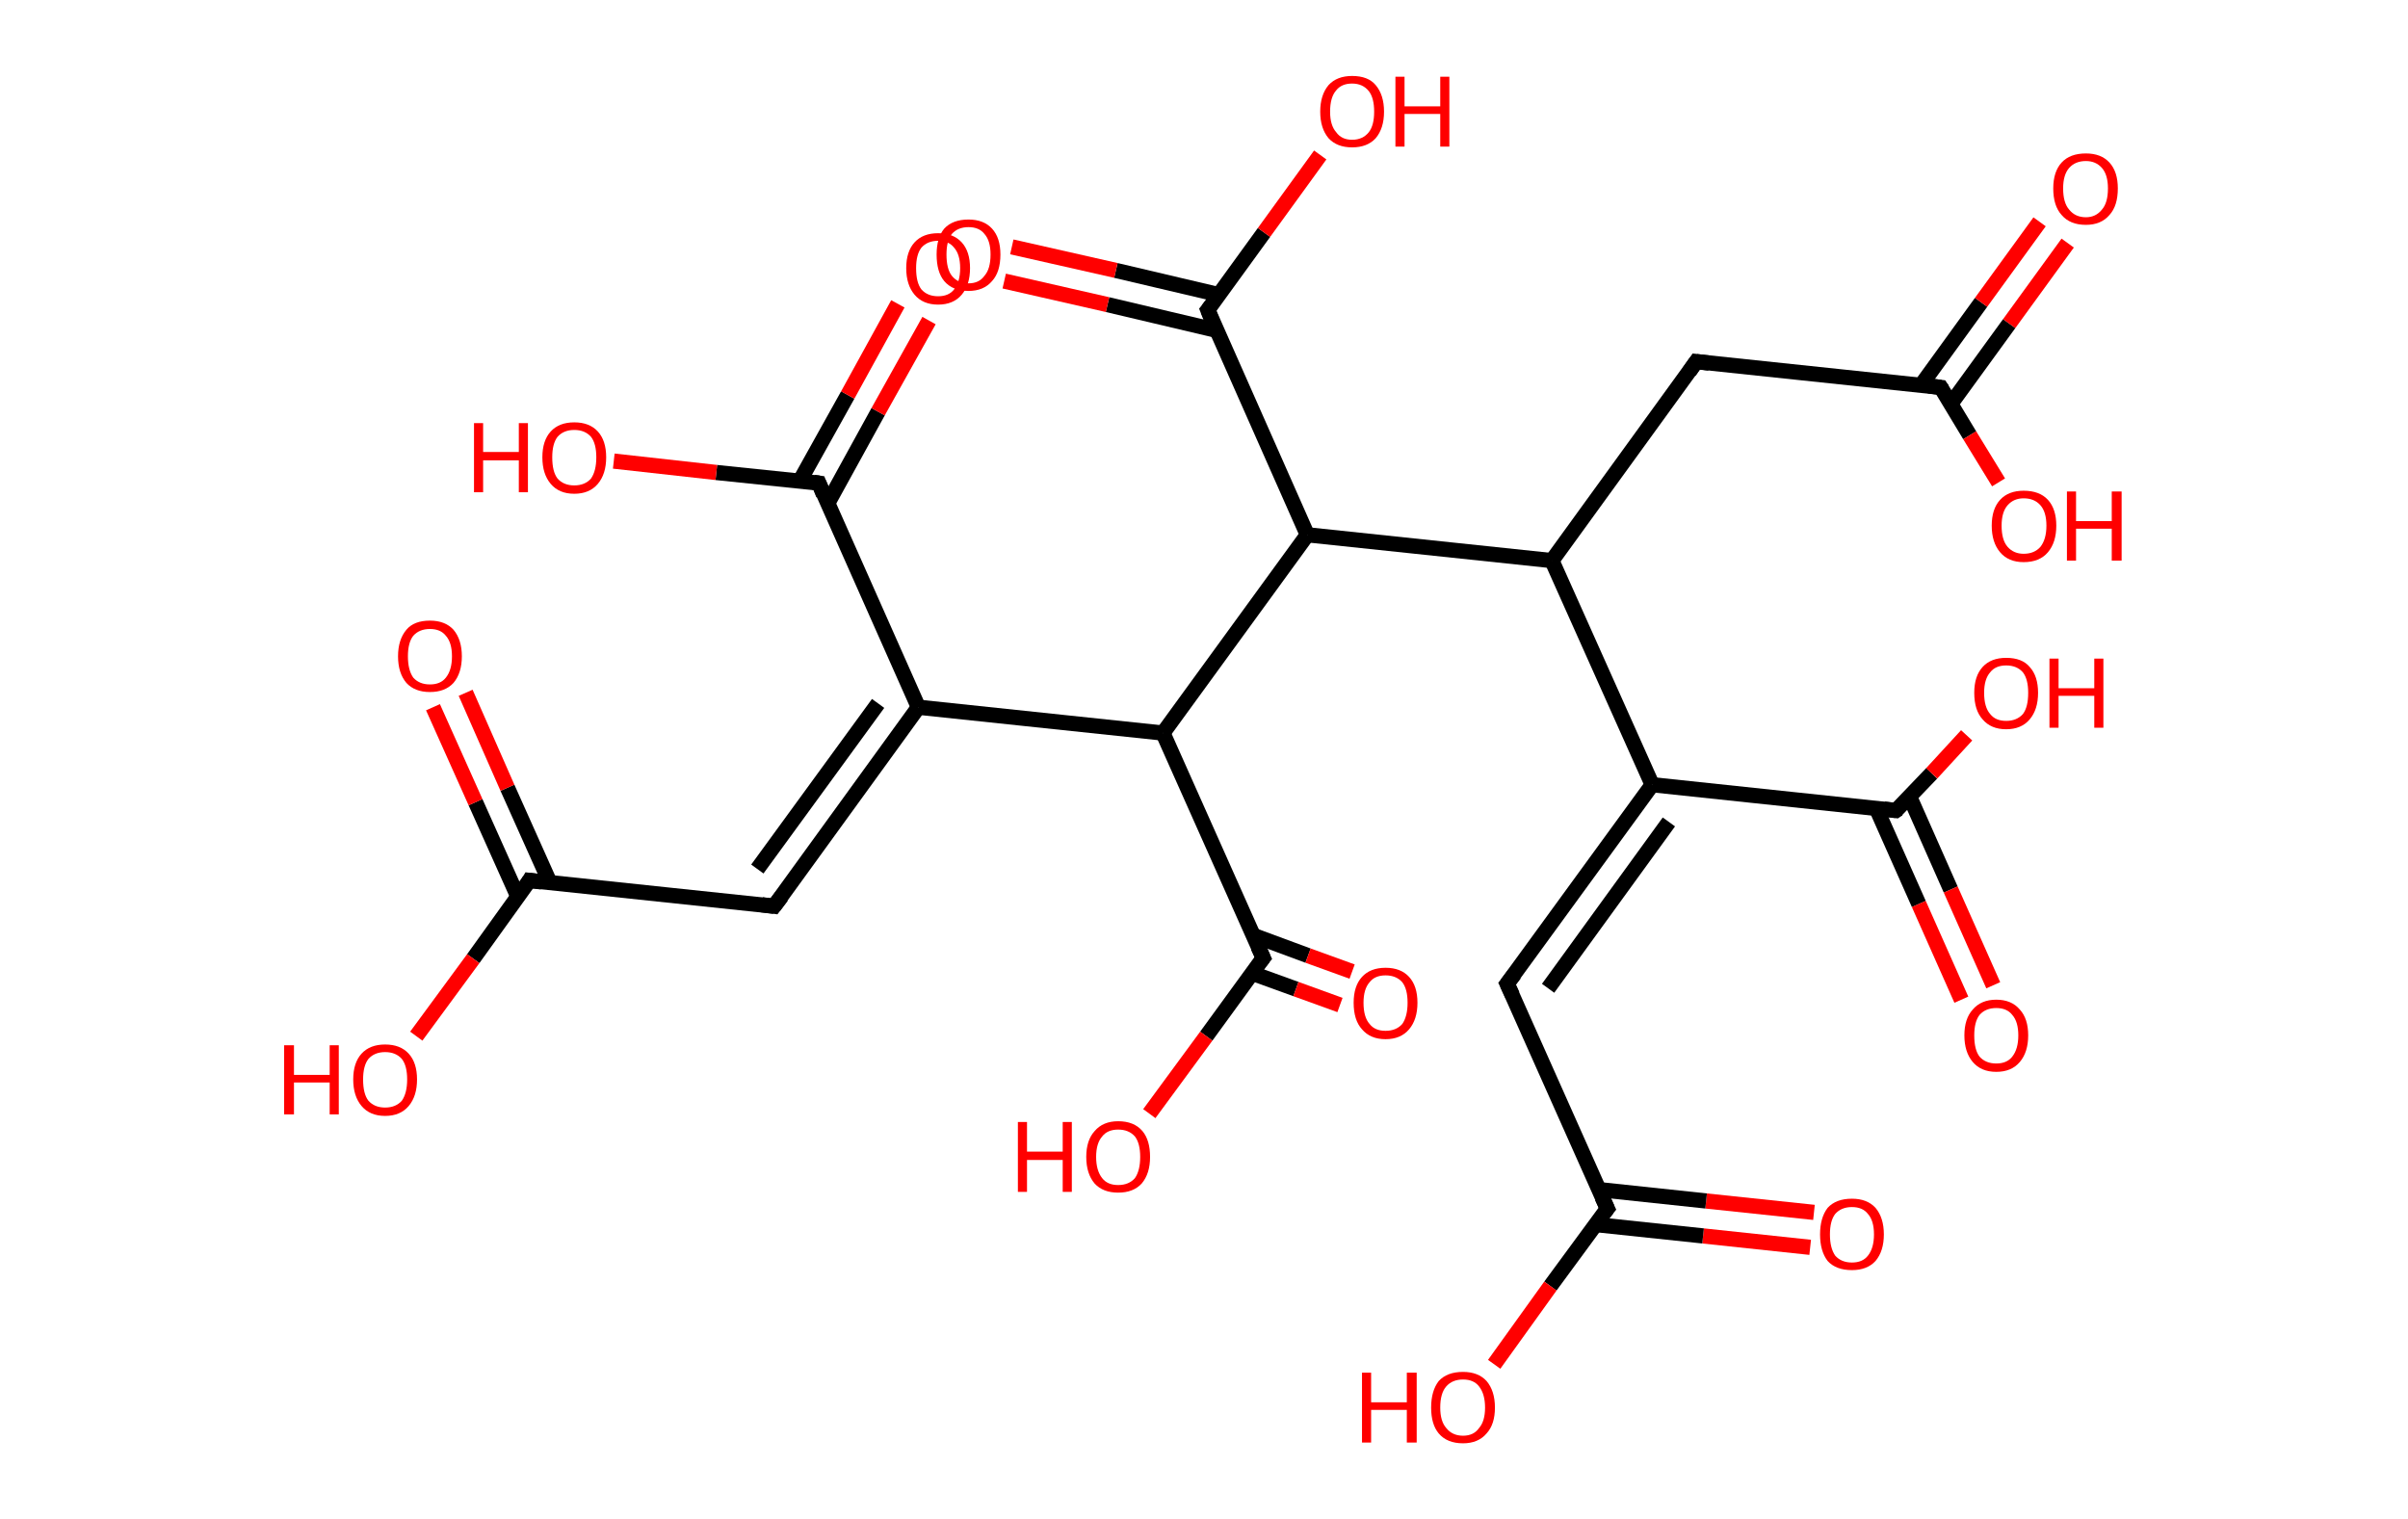 <?xml version='1.0' encoding='ASCII' standalone='yes'?>
<svg xmlns="http://www.w3.org/2000/svg" xmlns:rdkit="http://www.rdkit.org/xml" xmlns:xlink="http://www.w3.org/1999/xlink" version="1.1" baseProfile="full" xml:space="preserve" width="317px" height="200px" viewBox="0 0 317 200">
<!-- END OF HEADER -->
<rect style="opacity:1.0;fill:#FFFFFF;stroke:none" width="317.0" height="200.0" x="0.0" y="0.0"> </rect>
<path class="bond-0 atom-0 atom-1" d="M 238.3,164.2 L 224.2,162.7" style="fill:none;fill-rule:evenodd;stroke:#FF0000;stroke-width:2.0px;stroke-linecap:butt;stroke-linejoin:miter;stroke-opacity:1"/>
<path class="bond-0 atom-0 atom-1" d="M 224.2,162.7 L 210.0,161.2" style="fill:none;fill-rule:evenodd;stroke:#000000;stroke-width:2.0px;stroke-linecap:butt;stroke-linejoin:miter;stroke-opacity:1"/>
<path class="bond-0 atom-0 atom-1" d="M 238.8,159.6 L 224.6,158.1" style="fill:none;fill-rule:evenodd;stroke:#FF0000;stroke-width:2.0px;stroke-linecap:butt;stroke-linejoin:miter;stroke-opacity:1"/>
<path class="bond-0 atom-0 atom-1" d="M 224.6,158.1 L 210.5,156.6" style="fill:none;fill-rule:evenodd;stroke:#000000;stroke-width:2.0px;stroke-linecap:butt;stroke-linejoin:miter;stroke-opacity:1"/>
<path class="bond-1 atom-1 atom-2" d="M 211.6,159.1 L 204.1,169.3" style="fill:none;fill-rule:evenodd;stroke:#000000;stroke-width:2.0px;stroke-linecap:butt;stroke-linejoin:miter;stroke-opacity:1"/>
<path class="bond-1 atom-1 atom-2" d="M 204.1,169.3 L 196.7,179.6" style="fill:none;fill-rule:evenodd;stroke:#FF0000;stroke-width:2.0px;stroke-linecap:butt;stroke-linejoin:miter;stroke-opacity:1"/>
<path class="bond-2 atom-1 atom-3" d="M 211.6,159.1 L 198.4,129.5" style="fill:none;fill-rule:evenodd;stroke:#000000;stroke-width:2.0px;stroke-linecap:butt;stroke-linejoin:miter;stroke-opacity:1"/>
<path class="bond-3 atom-3 atom-4" d="M 198.4,129.5 L 217.5,103.3" style="fill:none;fill-rule:evenodd;stroke:#000000;stroke-width:2.0px;stroke-linecap:butt;stroke-linejoin:miter;stroke-opacity:1"/>
<path class="bond-3 atom-3 atom-4" d="M 203.8,130.1 L 219.7,108.2" style="fill:none;fill-rule:evenodd;stroke:#000000;stroke-width:2.0px;stroke-linecap:butt;stroke-linejoin:miter;stroke-opacity:1"/>
<path class="bond-4 atom-4 atom-5" d="M 217.5,103.3 L 249.6,106.7" style="fill:none;fill-rule:evenodd;stroke:#000000;stroke-width:2.0px;stroke-linecap:butt;stroke-linejoin:miter;stroke-opacity:1"/>
<path class="bond-5 atom-5 atom-6" d="M 247.0,106.4 L 252.6,119.0" style="fill:none;fill-rule:evenodd;stroke:#000000;stroke-width:2.0px;stroke-linecap:butt;stroke-linejoin:miter;stroke-opacity:1"/>
<path class="bond-5 atom-5 atom-6" d="M 252.6,119.0 L 258.2,131.6" style="fill:none;fill-rule:evenodd;stroke:#FF0000;stroke-width:2.0px;stroke-linecap:butt;stroke-linejoin:miter;stroke-opacity:1"/>
<path class="bond-5 atom-5 atom-6" d="M 251.4,104.9 L 256.8,117.1" style="fill:none;fill-rule:evenodd;stroke:#000000;stroke-width:2.0px;stroke-linecap:butt;stroke-linejoin:miter;stroke-opacity:1"/>
<path class="bond-5 atom-5 atom-6" d="M 256.8,117.1 L 262.4,129.7" style="fill:none;fill-rule:evenodd;stroke:#FF0000;stroke-width:2.0px;stroke-linecap:butt;stroke-linejoin:miter;stroke-opacity:1"/>
<path class="bond-6 atom-5 atom-7" d="M 249.6,106.7 L 254.3,101.8" style="fill:none;fill-rule:evenodd;stroke:#000000;stroke-width:2.0px;stroke-linecap:butt;stroke-linejoin:miter;stroke-opacity:1"/>
<path class="bond-6 atom-5 atom-7" d="M 254.3,101.8 L 258.9,96.8" style="fill:none;fill-rule:evenodd;stroke:#FF0000;stroke-width:2.0px;stroke-linecap:butt;stroke-linejoin:miter;stroke-opacity:1"/>
<path class="bond-7 atom-4 atom-8" d="M 217.5,103.3 L 204.3,73.8" style="fill:none;fill-rule:evenodd;stroke:#000000;stroke-width:2.0px;stroke-linecap:butt;stroke-linejoin:miter;stroke-opacity:1"/>
<path class="bond-8 atom-8 atom-9" d="M 204.3,73.8 L 223.3,47.6" style="fill:none;fill-rule:evenodd;stroke:#000000;stroke-width:2.0px;stroke-linecap:butt;stroke-linejoin:miter;stroke-opacity:1"/>
<path class="bond-9 atom-9 atom-10" d="M 223.3,47.6 L 255.5,51.0" style="fill:none;fill-rule:evenodd;stroke:#000000;stroke-width:2.0px;stroke-linecap:butt;stroke-linejoin:miter;stroke-opacity:1"/>
<path class="bond-10 atom-10 atom-11" d="M 256.8,53.2 L 264.5,42.6" style="fill:none;fill-rule:evenodd;stroke:#000000;stroke-width:2.0px;stroke-linecap:butt;stroke-linejoin:miter;stroke-opacity:1"/>
<path class="bond-10 atom-10 atom-11" d="M 264.5,42.6 L 272.2,32.0" style="fill:none;fill-rule:evenodd;stroke:#FF0000;stroke-width:2.0px;stroke-linecap:butt;stroke-linejoin:miter;stroke-opacity:1"/>
<path class="bond-10 atom-10 atom-11" d="M 252.9,50.7 L 260.8,39.8" style="fill:none;fill-rule:evenodd;stroke:#000000;stroke-width:2.0px;stroke-linecap:butt;stroke-linejoin:miter;stroke-opacity:1"/>
<path class="bond-10 atom-10 atom-11" d="M 260.8,39.8 L 268.5,29.2" style="fill:none;fill-rule:evenodd;stroke:#FF0000;stroke-width:2.0px;stroke-linecap:butt;stroke-linejoin:miter;stroke-opacity:1"/>
<path class="bond-11 atom-10 atom-12" d="M 255.5,51.0 L 259.3,57.3" style="fill:none;fill-rule:evenodd;stroke:#000000;stroke-width:2.0px;stroke-linecap:butt;stroke-linejoin:miter;stroke-opacity:1"/>
<path class="bond-11 atom-10 atom-12" d="M 259.3,57.3 L 263.1,63.5" style="fill:none;fill-rule:evenodd;stroke:#FF0000;stroke-width:2.0px;stroke-linecap:butt;stroke-linejoin:miter;stroke-opacity:1"/>
<path class="bond-12 atom-8 atom-13" d="M 204.3,73.8 L 172.1,70.4" style="fill:none;fill-rule:evenodd;stroke:#000000;stroke-width:2.0px;stroke-linecap:butt;stroke-linejoin:miter;stroke-opacity:1"/>
<path class="bond-13 atom-13 atom-14" d="M 172.1,70.4 L 159.0,40.8" style="fill:none;fill-rule:evenodd;stroke:#000000;stroke-width:2.0px;stroke-linecap:butt;stroke-linejoin:miter;stroke-opacity:1"/>
<path class="bond-14 atom-14 atom-15" d="M 160.5,38.8 L 146.9,35.6" style="fill:none;fill-rule:evenodd;stroke:#000000;stroke-width:2.0px;stroke-linecap:butt;stroke-linejoin:miter;stroke-opacity:1"/>
<path class="bond-14 atom-14 atom-15" d="M 146.9,35.6 L 133.2,32.5" style="fill:none;fill-rule:evenodd;stroke:#FF0000;stroke-width:2.0px;stroke-linecap:butt;stroke-linejoin:miter;stroke-opacity:1"/>
<path class="bond-14 atom-14 atom-15" d="M 160.2,43.5 L 145.8,40.1" style="fill:none;fill-rule:evenodd;stroke:#000000;stroke-width:2.0px;stroke-linecap:butt;stroke-linejoin:miter;stroke-opacity:1"/>
<path class="bond-14 atom-14 atom-15" d="M 145.8,40.1 L 132.2,37.0" style="fill:none;fill-rule:evenodd;stroke:#FF0000;stroke-width:2.0px;stroke-linecap:butt;stroke-linejoin:miter;stroke-opacity:1"/>
<path class="bond-15 atom-14 atom-16" d="M 159.0,40.8 L 166.4,30.6" style="fill:none;fill-rule:evenodd;stroke:#000000;stroke-width:2.0px;stroke-linecap:butt;stroke-linejoin:miter;stroke-opacity:1"/>
<path class="bond-15 atom-14 atom-16" d="M 166.4,30.6 L 173.8,20.4" style="fill:none;fill-rule:evenodd;stroke:#FF0000;stroke-width:2.0px;stroke-linecap:butt;stroke-linejoin:miter;stroke-opacity:1"/>
<path class="bond-16 atom-13 atom-17" d="M 172.1,70.4 L 153.1,96.5" style="fill:none;fill-rule:evenodd;stroke:#000000;stroke-width:2.0px;stroke-linecap:butt;stroke-linejoin:miter;stroke-opacity:1"/>
<path class="bond-17 atom-17 atom-18" d="M 153.1,96.5 L 166.3,126.1" style="fill:none;fill-rule:evenodd;stroke:#000000;stroke-width:2.0px;stroke-linecap:butt;stroke-linejoin:miter;stroke-opacity:1"/>
<path class="bond-18 atom-18 atom-19" d="M 164.8,128.1 L 170.6,130.2" style="fill:none;fill-rule:evenodd;stroke:#000000;stroke-width:2.0px;stroke-linecap:butt;stroke-linejoin:miter;stroke-opacity:1"/>
<path class="bond-18 atom-18 atom-19" d="M 170.6,130.2 L 176.4,132.3" style="fill:none;fill-rule:evenodd;stroke:#FF0000;stroke-width:2.0px;stroke-linecap:butt;stroke-linejoin:miter;stroke-opacity:1"/>
<path class="bond-18 atom-18 atom-19" d="M 164.9,123.1 L 172.2,125.8" style="fill:none;fill-rule:evenodd;stroke:#000000;stroke-width:2.0px;stroke-linecap:butt;stroke-linejoin:miter;stroke-opacity:1"/>
<path class="bond-18 atom-18 atom-19" d="M 172.2,125.8 L 178.0,127.9" style="fill:none;fill-rule:evenodd;stroke:#FF0000;stroke-width:2.0px;stroke-linecap:butt;stroke-linejoin:miter;stroke-opacity:1"/>
<path class="bond-19 atom-18 atom-20" d="M 166.3,126.1 L 158.8,136.4" style="fill:none;fill-rule:evenodd;stroke:#000000;stroke-width:2.0px;stroke-linecap:butt;stroke-linejoin:miter;stroke-opacity:1"/>
<path class="bond-19 atom-18 atom-20" d="M 158.8,136.4 L 151.3,146.6" style="fill:none;fill-rule:evenodd;stroke:#FF0000;stroke-width:2.0px;stroke-linecap:butt;stroke-linejoin:miter;stroke-opacity:1"/>
<path class="bond-20 atom-17 atom-21" d="M 153.1,96.5 L 120.9,93.1" style="fill:none;fill-rule:evenodd;stroke:#000000;stroke-width:2.0px;stroke-linecap:butt;stroke-linejoin:miter;stroke-opacity:1"/>
<path class="bond-21 atom-21 atom-22" d="M 120.9,93.1 L 101.9,119.3" style="fill:none;fill-rule:evenodd;stroke:#000000;stroke-width:2.0px;stroke-linecap:butt;stroke-linejoin:miter;stroke-opacity:1"/>
<path class="bond-21 atom-21 atom-22" d="M 115.6,92.6 L 99.7,114.4" style="fill:none;fill-rule:evenodd;stroke:#000000;stroke-width:2.0px;stroke-linecap:butt;stroke-linejoin:miter;stroke-opacity:1"/>
<path class="bond-22 atom-22 atom-23" d="M 101.9,119.3 L 69.7,115.9" style="fill:none;fill-rule:evenodd;stroke:#000000;stroke-width:2.0px;stroke-linecap:butt;stroke-linejoin:miter;stroke-opacity:1"/>
<path class="bond-23 atom-23 atom-24" d="M 72.4,116.2 L 66.8,103.7" style="fill:none;fill-rule:evenodd;stroke:#000000;stroke-width:2.0px;stroke-linecap:butt;stroke-linejoin:miter;stroke-opacity:1"/>
<path class="bond-23 atom-23 atom-24" d="M 66.8,103.7 L 61.3,91.2" style="fill:none;fill-rule:evenodd;stroke:#FF0000;stroke-width:2.0px;stroke-linecap:butt;stroke-linejoin:miter;stroke-opacity:1"/>
<path class="bond-23 atom-23 atom-24" d="M 68.2,118.1 L 62.6,105.6" style="fill:none;fill-rule:evenodd;stroke:#000000;stroke-width:2.0px;stroke-linecap:butt;stroke-linejoin:miter;stroke-opacity:1"/>
<path class="bond-23 atom-23 atom-24" d="M 62.6,105.6 L 57.0,93.1" style="fill:none;fill-rule:evenodd;stroke:#FF0000;stroke-width:2.0px;stroke-linecap:butt;stroke-linejoin:miter;stroke-opacity:1"/>
<path class="bond-24 atom-23 atom-25" d="M 69.7,115.9 L 62.3,126.2" style="fill:none;fill-rule:evenodd;stroke:#000000;stroke-width:2.0px;stroke-linecap:butt;stroke-linejoin:miter;stroke-opacity:1"/>
<path class="bond-24 atom-23 atom-25" d="M 62.3,126.2 L 54.8,136.4" style="fill:none;fill-rule:evenodd;stroke:#FF0000;stroke-width:2.0px;stroke-linecap:butt;stroke-linejoin:miter;stroke-opacity:1"/>
<path class="bond-25 atom-21 atom-26" d="M 120.9,93.1 L 107.8,63.6" style="fill:none;fill-rule:evenodd;stroke:#000000;stroke-width:2.0px;stroke-linecap:butt;stroke-linejoin:miter;stroke-opacity:1"/>
<path class="bond-26 atom-26 atom-27" d="M 109.0,66.2 L 115.6,54.2" style="fill:none;fill-rule:evenodd;stroke:#000000;stroke-width:2.0px;stroke-linecap:butt;stroke-linejoin:miter;stroke-opacity:1"/>
<path class="bond-26 atom-26 atom-27" d="M 115.6,54.2 L 122.3,42.2" style="fill:none;fill-rule:evenodd;stroke:#FF0000;stroke-width:2.0px;stroke-linecap:butt;stroke-linejoin:miter;stroke-opacity:1"/>
<path class="bond-26 atom-26 atom-27" d="M 105.3,63.3 L 111.6,52.0" style="fill:none;fill-rule:evenodd;stroke:#000000;stroke-width:2.0px;stroke-linecap:butt;stroke-linejoin:miter;stroke-opacity:1"/>
<path class="bond-26 atom-26 atom-27" d="M 111.6,52.0 L 118.2,40.0" style="fill:none;fill-rule:evenodd;stroke:#FF0000;stroke-width:2.0px;stroke-linecap:butt;stroke-linejoin:miter;stroke-opacity:1"/>
<path class="bond-27 atom-26 atom-28" d="M 107.8,63.6 L 94.3,62.2" style="fill:none;fill-rule:evenodd;stroke:#000000;stroke-width:2.0px;stroke-linecap:butt;stroke-linejoin:miter;stroke-opacity:1"/>
<path class="bond-27 atom-26 atom-28" d="M 94.3,62.2 L 80.8,60.7" style="fill:none;fill-rule:evenodd;stroke:#FF0000;stroke-width:2.0px;stroke-linecap:butt;stroke-linejoin:miter;stroke-opacity:1"/>
<path d="M 211.2,159.6 L 211.6,159.1 L 210.9,157.6" style="fill:none;stroke:#000000;stroke-width:2.0px;stroke-linecap:butt;stroke-linejoin:miter;stroke-opacity:1;"/>
<path d="M 199.1,131.0 L 198.4,129.5 L 199.4,128.2" style="fill:none;stroke:#000000;stroke-width:2.0px;stroke-linecap:butt;stroke-linejoin:miter;stroke-opacity:1;"/>
<path d="M 248.0,106.5 L 249.6,106.7 L 249.9,106.5" style="fill:none;stroke:#000000;stroke-width:2.0px;stroke-linecap:butt;stroke-linejoin:miter;stroke-opacity:1;"/>
<path d="M 222.4,48.9 L 223.3,47.6 L 225.0,47.8" style="fill:none;stroke:#000000;stroke-width:2.0px;stroke-linecap:butt;stroke-linejoin:miter;stroke-opacity:1;"/>
<path d="M 253.9,50.8 L 255.5,51.0 L 255.7,51.3" style="fill:none;stroke:#000000;stroke-width:2.0px;stroke-linecap:butt;stroke-linejoin:miter;stroke-opacity:1;"/>
<path d="M 159.6,42.3 L 159.0,40.8 L 159.4,40.3" style="fill:none;stroke:#000000;stroke-width:2.0px;stroke-linecap:butt;stroke-linejoin:miter;stroke-opacity:1;"/>
<path d="M 165.6,124.6 L 166.3,126.1 L 165.9,126.6" style="fill:none;stroke:#000000;stroke-width:2.0px;stroke-linecap:butt;stroke-linejoin:miter;stroke-opacity:1;"/>
<path d="M 102.9,118.0 L 101.9,119.3 L 100.3,119.1" style="fill:none;stroke:#000000;stroke-width:2.0px;stroke-linecap:butt;stroke-linejoin:miter;stroke-opacity:1;"/>
<path d="M 71.3,116.1 L 69.7,115.9 L 69.4,116.4" style="fill:none;stroke:#000000;stroke-width:2.0px;stroke-linecap:butt;stroke-linejoin:miter;stroke-opacity:1;"/>
<path d="M 108.4,65.1 L 107.8,63.6 L 107.1,63.5" style="fill:none;stroke:#000000;stroke-width:2.0px;stroke-linecap:butt;stroke-linejoin:miter;stroke-opacity:1;"/>
<path class="atom-0" d="M 239.6 162.5 Q 239.6 160.3, 240.6 159.0 Q 241.7 157.8, 243.8 157.8 Q 245.8 157.8, 246.9 159.0 Q 248.0 160.3, 248.0 162.5 Q 248.0 164.7, 246.9 166.0 Q 245.8 167.2, 243.8 167.2 Q 241.7 167.2, 240.6 166.0 Q 239.6 164.7, 239.6 162.5 M 243.8 166.2 Q 245.2 166.2, 245.9 165.3 Q 246.7 164.3, 246.7 162.5 Q 246.7 160.7, 245.9 159.8 Q 245.2 158.9, 243.8 158.9 Q 242.4 158.9, 241.6 159.8 Q 240.9 160.7, 240.9 162.5 Q 240.9 164.3, 241.6 165.3 Q 242.4 166.2, 243.8 166.2 " fill="#FF0000"/>
<path class="atom-2" d="M 179.3 180.7 L 180.5 180.7 L 180.5 184.6 L 185.2 184.6 L 185.2 180.7 L 186.5 180.7 L 186.5 189.9 L 185.2 189.9 L 185.2 185.6 L 180.5 185.6 L 180.5 189.9 L 179.3 189.9 L 179.3 180.7 " fill="#FF0000"/>
<path class="atom-2" d="M 188.4 185.3 Q 188.4 183.1, 189.4 181.8 Q 190.5 180.6, 192.6 180.6 Q 194.6 180.6, 195.7 181.8 Q 196.8 183.1, 196.8 185.3 Q 196.8 187.5, 195.7 188.7 Q 194.6 190.0, 192.6 190.0 Q 190.5 190.0, 189.4 188.7 Q 188.4 187.5, 188.4 185.3 M 192.6 189.0 Q 194.0 189.0, 194.7 188.0 Q 195.5 187.1, 195.5 185.3 Q 195.5 183.5, 194.7 182.5 Q 194.0 181.6, 192.6 181.6 Q 191.2 181.6, 190.4 182.5 Q 189.6 183.4, 189.6 185.3 Q 189.6 187.1, 190.4 188.0 Q 191.2 189.0, 192.6 189.0 " fill="#FF0000"/>
<path class="atom-6" d="M 258.6 136.3 Q 258.6 134.1, 259.7 132.9 Q 260.8 131.6, 262.8 131.6 Q 264.8 131.6, 265.9 132.9 Q 267.0 134.1, 267.0 136.3 Q 267.0 138.5, 265.9 139.8 Q 264.8 141.1, 262.8 141.1 Q 260.8 141.1, 259.7 139.8 Q 258.6 138.5, 258.6 136.3 M 262.8 140.0 Q 264.2 140.0, 264.9 139.1 Q 265.7 138.1, 265.7 136.3 Q 265.7 134.5, 264.9 133.6 Q 264.2 132.7, 262.8 132.7 Q 261.4 132.7, 260.6 133.6 Q 259.9 134.5, 259.9 136.3 Q 259.9 138.2, 260.6 139.1 Q 261.4 140.0, 262.8 140.0 " fill="#FF0000"/>
<path class="atom-7" d="M 259.9 91.2 Q 259.9 89.0, 261.0 87.8 Q 262.1 86.6, 264.1 86.6 Q 266.2 86.6, 267.2 87.8 Q 268.3 89.0, 268.3 91.2 Q 268.3 93.4, 267.2 94.7 Q 266.1 96.0, 264.1 96.0 Q 262.1 96.0, 261.0 94.7 Q 259.9 93.5, 259.9 91.2 M 264.1 94.9 Q 265.5 94.9, 266.3 94.0 Q 267.0 93.1, 267.0 91.2 Q 267.0 89.4, 266.3 88.5 Q 265.5 87.6, 264.1 87.6 Q 262.7 87.6, 262.0 88.5 Q 261.2 89.4, 261.2 91.2 Q 261.2 93.1, 262.0 94.0 Q 262.7 94.9, 264.1 94.9 " fill="#FF0000"/>
<path class="atom-7" d="M 269.8 86.7 L 271.0 86.7 L 271.0 90.6 L 275.7 90.6 L 275.7 86.7 L 276.9 86.7 L 276.9 95.8 L 275.7 95.8 L 275.7 91.6 L 271.0 91.6 L 271.0 95.8 L 269.8 95.8 L 269.8 86.7 " fill="#FF0000"/>
<path class="atom-11" d="M 270.3 24.8 Q 270.3 22.6, 271.4 21.4 Q 272.5 20.2, 274.6 20.2 Q 276.6 20.2, 277.7 21.4 Q 278.8 22.6, 278.8 24.8 Q 278.8 27.1, 277.7 28.3 Q 276.6 29.6, 274.6 29.6 Q 272.5 29.6, 271.4 28.3 Q 270.3 27.1, 270.3 24.8 M 274.6 28.6 Q 275.9 28.6, 276.7 27.6 Q 277.5 26.7, 277.5 24.8 Q 277.5 23.0, 276.7 22.1 Q 275.9 21.2, 274.6 21.2 Q 273.2 21.2, 272.4 22.1 Q 271.6 23.0, 271.6 24.8 Q 271.6 26.7, 272.4 27.6 Q 273.2 28.6, 274.6 28.6 " fill="#FF0000"/>
<path class="atom-12" d="M 262.2 69.2 Q 262.2 67.0, 263.3 65.8 Q 264.4 64.6, 266.4 64.6 Q 268.5 64.6, 269.6 65.8 Q 270.7 67.0, 270.7 69.2 Q 270.7 71.4, 269.6 72.7 Q 268.5 74.0, 266.4 74.0 Q 264.4 74.0, 263.3 72.7 Q 262.2 71.4, 262.2 69.2 M 266.4 72.9 Q 267.8 72.9, 268.6 72.0 Q 269.4 71.0, 269.4 69.2 Q 269.4 67.4, 268.6 66.5 Q 267.8 65.6, 266.4 65.6 Q 265.1 65.6, 264.3 66.5 Q 263.5 67.4, 263.5 69.2 Q 263.5 71.1, 264.3 72.0 Q 265.1 72.9, 266.4 72.9 " fill="#FF0000"/>
<path class="atom-12" d="M 272.1 64.7 L 273.3 64.7 L 273.3 68.6 L 278.0 68.6 L 278.0 64.7 L 279.3 64.7 L 279.3 73.8 L 278.0 73.8 L 278.0 69.6 L 273.3 69.6 L 273.3 73.8 L 272.1 73.8 L 272.1 64.7 " fill="#FF0000"/>
<path class="atom-15" d="M 123.3 33.5 Q 123.3 31.3, 124.3 30.1 Q 125.4 28.9, 127.5 28.9 Q 129.5 28.9, 130.6 30.1 Q 131.7 31.3, 131.7 33.5 Q 131.7 35.8, 130.6 37.0 Q 129.5 38.3, 127.5 38.3 Q 125.4 38.3, 124.3 37.0 Q 123.3 35.8, 123.3 33.5 M 127.5 37.3 Q 128.9 37.3, 129.6 36.3 Q 130.4 35.4, 130.4 33.5 Q 130.4 31.7, 129.6 30.8 Q 128.9 29.9, 127.5 29.9 Q 126.1 29.9, 125.3 30.8 Q 124.6 31.7, 124.6 33.5 Q 124.6 35.4, 125.3 36.3 Q 126.1 37.3, 127.5 37.3 " fill="#FF0000"/>
<path class="atom-16" d="M 173.8 14.7 Q 173.8 12.5, 174.9 11.2 Q 176.0 10.0, 178.0 10.0 Q 180.1 10.0, 181.1 11.2 Q 182.2 12.5, 182.2 14.7 Q 182.2 16.9, 181.1 18.2 Q 180.0 19.4, 178.0 19.4 Q 176.0 19.4, 174.9 18.2 Q 173.8 16.9, 173.8 14.7 M 178.0 18.4 Q 179.4 18.4, 180.2 17.4 Q 180.9 16.5, 180.9 14.7 Q 180.9 12.9, 180.2 12.0 Q 179.4 11.0, 178.0 11.0 Q 176.6 11.0, 175.9 11.9 Q 175.1 12.8, 175.1 14.7 Q 175.1 16.5, 175.9 17.4 Q 176.6 18.4, 178.0 18.4 " fill="#FF0000"/>
<path class="atom-16" d="M 183.7 10.1 L 184.9 10.1 L 184.9 14.0 L 189.6 14.0 L 189.6 10.1 L 190.8 10.1 L 190.8 19.3 L 189.6 19.3 L 189.6 15.0 L 184.9 15.0 L 184.9 19.3 L 183.7 19.3 L 183.7 10.1 " fill="#FF0000"/>
<path class="atom-19" d="M 178.2 132.0 Q 178.2 129.8, 179.3 128.6 Q 180.4 127.4, 182.4 127.4 Q 184.4 127.4, 185.5 128.6 Q 186.6 129.8, 186.6 132.0 Q 186.6 134.2, 185.5 135.5 Q 184.4 136.8, 182.4 136.8 Q 180.4 136.8, 179.3 135.5 Q 178.2 134.3, 178.2 132.0 M 182.4 135.7 Q 183.8 135.7, 184.6 134.8 Q 185.3 133.8, 185.3 132.0 Q 185.3 130.2, 184.6 129.3 Q 183.8 128.4, 182.4 128.4 Q 181.0 128.4, 180.3 129.3 Q 179.5 130.2, 179.5 132.0 Q 179.5 133.9, 180.3 134.8 Q 181.0 135.7, 182.4 135.7 " fill="#FF0000"/>
<path class="atom-20" d="M 134.0 147.7 L 135.2 147.7 L 135.2 151.6 L 139.9 151.6 L 139.9 147.7 L 141.1 147.7 L 141.1 156.9 L 139.9 156.9 L 139.9 152.7 L 135.2 152.7 L 135.2 156.9 L 134.0 156.9 L 134.0 147.7 " fill="#FF0000"/>
<path class="atom-20" d="M 143.0 152.3 Q 143.0 150.1, 144.1 148.9 Q 145.2 147.6, 147.2 147.6 Q 149.3 147.6, 150.4 148.9 Q 151.4 150.1, 151.4 152.3 Q 151.4 154.5, 150.3 155.8 Q 149.2 157.0, 147.2 157.0 Q 145.2 157.0, 144.1 155.8 Q 143.0 154.5, 143.0 152.3 M 147.2 156.0 Q 148.6 156.0, 149.4 155.1 Q 150.1 154.1, 150.1 152.3 Q 150.1 150.5, 149.4 149.6 Q 148.6 148.7, 147.2 148.7 Q 145.8 148.7, 145.1 149.6 Q 144.3 150.5, 144.3 152.3 Q 144.3 154.1, 145.1 155.1 Q 145.8 156.0, 147.2 156.0 " fill="#FF0000"/>
<path class="atom-24" d="M 52.4 86.4 Q 52.4 84.2, 53.5 82.9 Q 54.5 81.7, 56.6 81.7 Q 58.6 81.7, 59.7 82.9 Q 60.8 84.2, 60.8 86.4 Q 60.8 88.6, 59.7 89.9 Q 58.6 91.1, 56.6 91.1 Q 54.6 91.1, 53.5 89.9 Q 52.4 88.6, 52.4 86.4 M 56.6 90.1 Q 58.0 90.1, 58.7 89.2 Q 59.5 88.2, 59.5 86.4 Q 59.5 84.6, 58.7 83.7 Q 58.0 82.8, 56.6 82.8 Q 55.2 82.8, 54.4 83.7 Q 53.7 84.6, 53.7 86.4 Q 53.7 88.2, 54.4 89.2 Q 55.2 90.1, 56.6 90.1 " fill="#FF0000"/>
<path class="atom-25" d="M 37.4 137.6 L 38.7 137.6 L 38.7 141.5 L 43.4 141.5 L 43.4 137.6 L 44.6 137.6 L 44.6 146.7 L 43.4 146.7 L 43.4 142.5 L 38.7 142.5 L 38.7 146.7 L 37.4 146.7 L 37.4 137.6 " fill="#FF0000"/>
<path class="atom-25" d="M 46.5 142.1 Q 46.5 139.9, 47.6 138.7 Q 48.7 137.5, 50.7 137.5 Q 52.7 137.5, 53.8 138.7 Q 54.9 139.9, 54.9 142.1 Q 54.9 144.3, 53.8 145.6 Q 52.7 146.9, 50.7 146.9 Q 48.7 146.9, 47.6 145.6 Q 46.5 144.3, 46.5 142.1 M 50.7 145.8 Q 52.1 145.8, 52.9 144.9 Q 53.6 143.9, 53.6 142.1 Q 53.6 140.3, 52.9 139.4 Q 52.1 138.5, 50.7 138.5 Q 49.3 138.5, 48.5 139.4 Q 47.8 140.3, 47.8 142.1 Q 47.8 144.0, 48.5 144.9 Q 49.3 145.8, 50.7 145.8 " fill="#FF0000"/>
<path class="atom-27" d="M 119.3 35.3 Q 119.3 33.1, 120.4 31.9 Q 121.5 30.7, 123.5 30.7 Q 125.5 30.7, 126.6 31.9 Q 127.7 33.1, 127.7 35.3 Q 127.7 37.5, 126.6 38.8 Q 125.5 40.1, 123.5 40.1 Q 121.5 40.1, 120.4 38.8 Q 119.3 37.5, 119.3 35.3 M 123.5 39.0 Q 124.9 39.0, 125.6 38.1 Q 126.4 37.1, 126.4 35.3 Q 126.4 33.5, 125.6 32.6 Q 124.9 31.7, 123.5 31.7 Q 122.1 31.7, 121.3 32.6 Q 120.6 33.5, 120.6 35.3 Q 120.6 37.2, 121.3 38.1 Q 122.1 39.0, 123.5 39.0 " fill="#FF0000"/>
<path class="atom-28" d="M 62.4 55.7 L 63.6 55.7 L 63.6 59.5 L 68.3 59.5 L 68.3 55.7 L 69.5 55.7 L 69.5 64.8 L 68.3 64.8 L 68.3 60.6 L 63.6 60.6 L 63.6 64.8 L 62.4 64.8 L 62.4 55.7 " fill="#FF0000"/>
<path class="atom-28" d="M 71.4 60.2 Q 71.4 58.0, 72.5 56.8 Q 73.6 55.6, 75.6 55.6 Q 77.6 55.6, 78.7 56.8 Q 79.8 58.0, 79.8 60.2 Q 79.8 62.4, 78.7 63.7 Q 77.6 65.0, 75.6 65.0 Q 73.6 65.0, 72.5 63.7 Q 71.4 62.4, 71.4 60.2 M 75.6 63.9 Q 77.0 63.9, 77.8 63.0 Q 78.5 62.0, 78.5 60.2 Q 78.5 58.4, 77.8 57.5 Q 77.0 56.6, 75.6 56.6 Q 74.2 56.6, 73.4 57.5 Q 72.7 58.4, 72.7 60.2 Q 72.7 62.1, 73.4 63.0 Q 74.2 63.9, 75.6 63.9 " fill="#FF0000"/>
</svg>
